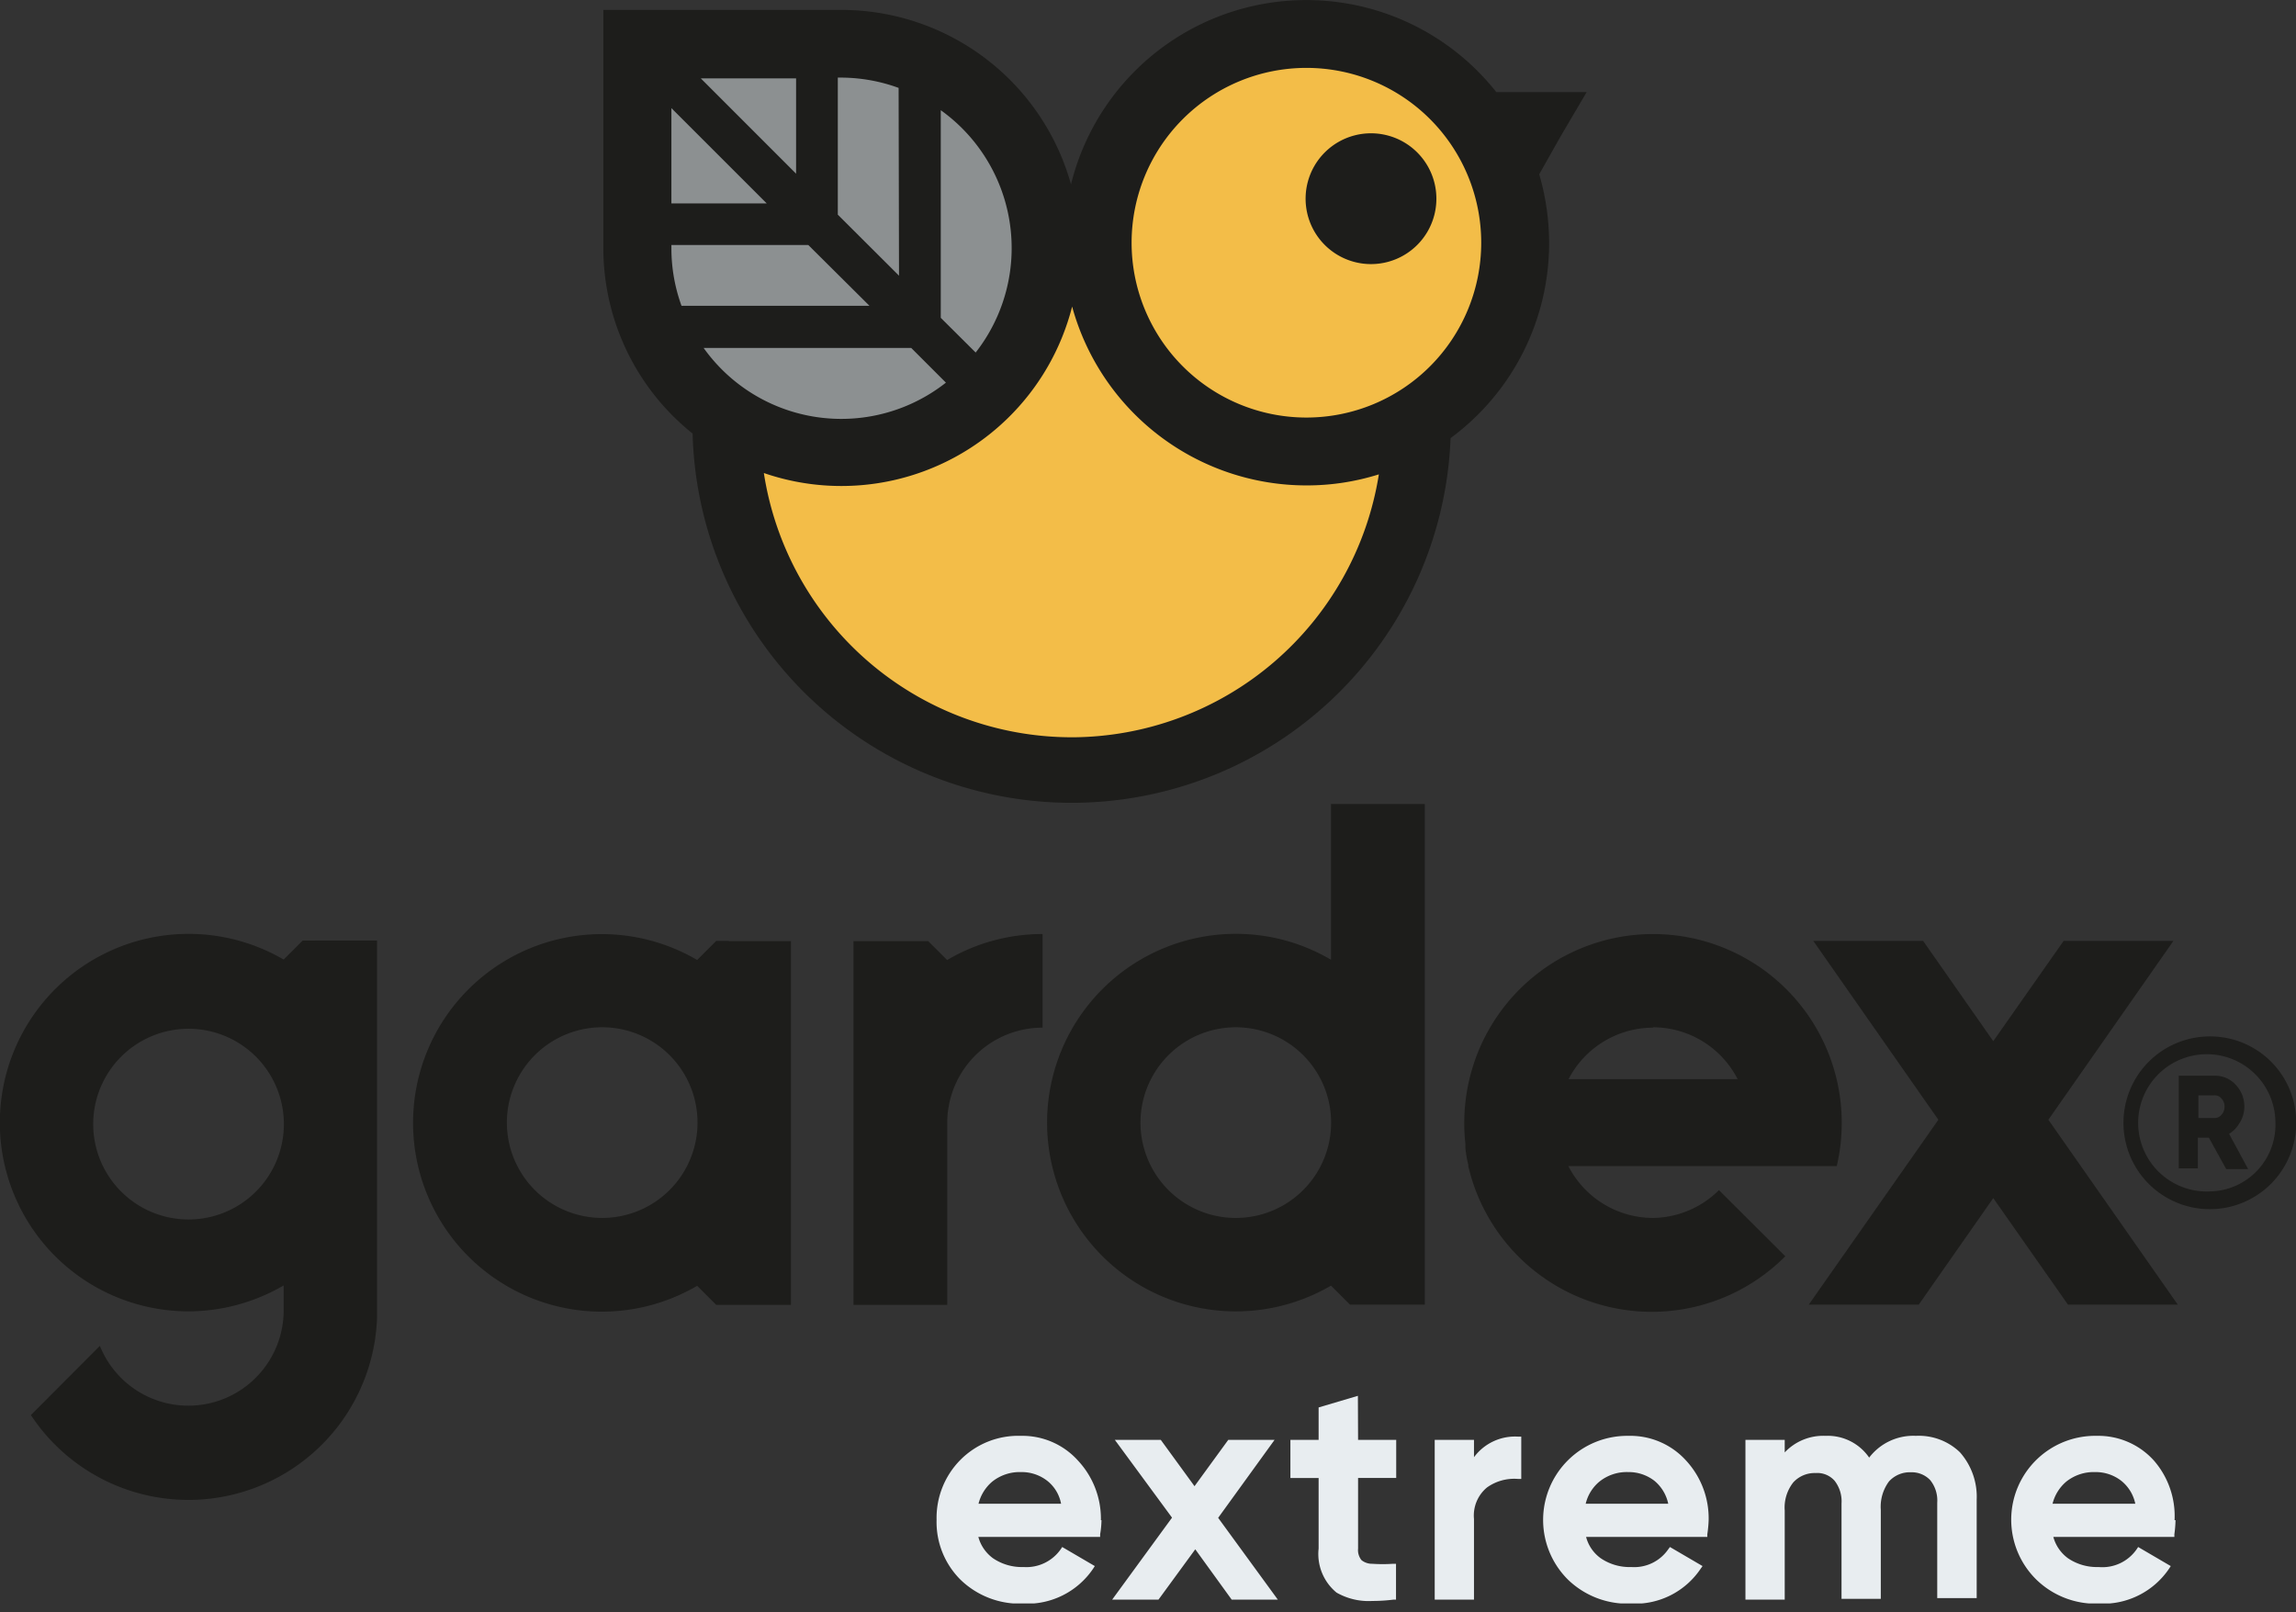 <?xml version="1.0" encoding="utf-8"?><svg width="151" height="106" fill="none" xmlns="http://www.w3.org/2000/svg" viewBox="0 0 151 106"><rect x="0" y="0" width="151" height="106" fill="#333333" stroke="none"/><g clip-path="url(#coclip0_967_4072)"><path d="M62.298 63.126a12.313 12.313 0 016.269-1.706v6.156a6.269 6.269 0 00-6.27 6.27v11.96H56.13V61.885h4.914l1.254 1.253v-.012zm72.416 10.506l8.513 12.161h-7.222l-4.915-7.008-4.902 7.008h-7.234l8.526-12.16-8.225-11.761h7.222l4.613 6.594 4.627-6.594h7.221l-8.224 11.76zm-86.771-11.76h-.84l-1.254 1.254a12.413 12.413 0 100 21.426l1.254 1.254h4.914V61.884h-4.074v-.012zm-8.338 18.217a6.269 6.269 0 110-12.538 6.269 6.269 0 010 12.538zm47.93-16.976a12.275 12.275 0 00-6.268-1.705 12.413 12.413 0 106.269 23.132l1.253 1.253h4.915V52.87h-6.168v10.243zM81.268 80.09a6.269 6.269 0 11.013 0h-.013zm27.444 0a6.27 6.27 0 01-5.566-3.41h17.652c.217-.933.327-1.888.326-2.846a12.408 12.408 0 00-7.662-11.468 12.414 12.414 0 00-16.217 6.718 12.514 12.514 0 00-.87 6.141v.276c.038.368.1.732.189 1.09a.248.248 0 010 .089 12.387 12.387 0 0020.849 5.93l-4.363-4.35a6.269 6.269 0 01-4.325 1.83h-.013zm0-12.538a6.265 6.265 0 015.567 3.41h-11.121a6.27 6.27 0 015.567-3.385l-.013-.025zm-87.962-5.704h-.84L18.655 63.1A12.413 12.413 0 002.537 81.357a12.412 12.412 0 009.85 4.875 12.462 12.462 0 006.268-1.705v1.705a6.269 6.269 0 01-12.086 2.27l-4.538 4.55a12.412 12.412 0 0022.768-6.444V61.847h-4.05zm-2.081 11.96a6.27 6.27 0 11-12.538 0 6.27 6.27 0 0112.538 0zM104.349 6.056h-5.942a15.935 15.935 0 00-27.971 6.067A15.684 15.684 0 0055.39.652h-15.71V16.31A15.621 15.621 0 0045.55 28.51a24.938 24.938 0 0049.849.3 15.93 15.93 0 006.481-12.838 16.223 16.223 0 00-.651-4.513l1.416-2.507 1.705-2.896z" fill="#1D1D1B"/><path d="M59.126 18.13L55.1 14.116V5.103h.239c1.283.007 2.555.236 3.76.677l.026 12.35zM44.156 7.108v6.268h6.269L44.156 7.11zm8.2-1.956h-6.269l6.269 6.269v-6.27zm.802 10.958h-9.002v.238c.002 1.282.227 2.555.665 3.761h12.362l-4.025-4zm-6.883 6.77a11.12 11.12 0 0015.935 2.282l-2.282-2.282H46.275zM61.871 7.284V20.9l2.295 2.282a11.147 11.147 0 00-2.294-15.935v.037z" fill="#8C9091"/><path d="M85.918 27.457a11.496 11.496 0 110-22.993 11.496 11.496 0 010 22.993zM70.472 48.482a20.5 20.5 0 01-20.236-17.377A15.658 15.658 0 0070.51 20.16a15.985 15.985 0 0015.396 11.76c1.62.004 3.231-.241 4.777-.727a20.511 20.511 0 01-20.21 17.29z" fill="#F3BD48"/><path d="M91.285 8.914a4.3 4.3 0 10-2.239 8.304 4.3 4.3 0 002.24-8.304zM145.334 68.153a5.68 5.68 0 105.679 5.667 5.647 5.647 0 00-1.66-4.015 5.656 5.656 0 00-4.019-1.652zm0 10.193a4.514 4.514 0 114.313-4.526 4.386 4.386 0 01-4.313 4.526zm1.93-4.463c.223-.33.341-.719.339-1.116a2.058 2.058 0 00-.564-1.43 1.837 1.837 0 00-1.392-.601h-2.357v6.093h1.254v-2.018h.727l1.141 2.068h1.442l-1.254-2.32c.273-.168.501-.4.664-.676zm-1.166-.577a.572.572 0 01-.451.213h-1.066v-1.492h1.066a.54.54 0 01.451.213.714.714 0 01.201.527.752.752 0 01-.201.54z" fill="#1D1D1B"/><path d="M80.114 99.81l3.924 5.379h-3.034l-2.395-3.31-2.42 3.31h-3.046l3.937-5.391-3.762-5.116h3.022l2.219 3.047 2.22-3.047h3.046l-3.711 5.128zm9.19-8.024l-2.583.765v2.131h-1.856v2.508h1.856v4.639a3.286 3.286 0 001.178 2.896 4.25 4.25 0 002.357.551c.462 0 .922-.029 1.38-.087h.175v-2.358h-.2c-.451.031-.904.031-1.355 0a1.101 1.101 0 01-.714-.238 1.051 1.051 0 01-.226-.764v-4.64h2.508v-2.507h-2.508l-.012-2.896zm7.635 4.037v-1.14h-2.583v10.506h2.583v-5.304a2.396 2.396 0 01.852-2.069 3.072 3.072 0 012.044-.564h.213V94.47h-.2a3.36 3.36 0 00-2.91 1.354zm13.954.226a5.606 5.606 0 011.479 3.911c-.011.311-.04.621-.087.928v.176h-7.974c.148.566.489 1.063.965 1.404.591.4 1.293.602 2.006.577a2.715 2.715 0 002.432-1.166l.113-.151 2.144 1.254-.125.175a5.213 5.213 0 01-1.992 1.753 5.211 5.211 0 01-2.597.542 5.634 5.634 0 01-4.125-1.567 5.53 5.53 0 013.962-9.466 4.943 4.943 0 013.799 1.63zm-1.179 2.833a2.668 2.668 0 00-.89-1.492 2.756 2.756 0 00-1.742-.589 2.873 2.873 0 00-1.894.627c-.45.374-.767.885-.902 1.454h5.428zm16.299-4.463a3.651 3.651 0 00-3.084 1.43 3.305 3.305 0 00-2.871-1.43 3.475 3.475 0 00-2.683 1.09v-.827h-2.583v10.507h2.583v-5.855a2.67 2.67 0 01.564-1.856 1.907 1.907 0 011.467-.614 1.514 1.514 0 011.254.514 2.2 2.2 0 01.451 1.492v6.268h2.583v-5.855a2.79 2.79 0 01.539-1.868 1.853 1.853 0 011.454-.601 1.668 1.668 0 011.254.514c.338.42.503.953.464 1.492v6.268H130v-6.47a4.414 4.414 0 00-1.103-3.12 3.892 3.892 0 00-2.922-1.078h.038zm17.063 5.541c-.006.311-.031.621-.075.928v.176h-7.961c.153.564.493 1.059.965 1.404a3.383 3.383 0 002.006.577 2.746 2.746 0 002.508-1.166l.1-.151 2.144 1.254-.113.175a5.245 5.245 0 01-4.589 2.295 5.604 5.604 0 01-4.124-1.567 5.52 5.52 0 01-1.239-6.08 5.524 5.524 0 015.2-3.386 4.914 4.914 0 013.762 1.63 5.56 5.56 0 011.354 3.911h.062zm-2.645-1.078a2.61 2.61 0 00-.903-1.492 2.731 2.731 0 00-1.742-.589 2.897 2.897 0 00-1.894.627 2.78 2.78 0 00-.902 1.454h5.441zm-67.99 1.078a5.901 5.901 0 01-.088.928v.176h-8.011c.152.564.493 1.059.965 1.404a3.382 3.382 0 002.006.577 2.756 2.756 0 002.445-1.166l.1-.151 2.144 1.254-.113.175a5.24 5.24 0 01-4.601 2.295 5.607 5.607 0 01-4.112-1.567 5.347 5.347 0 01-1.58-3.95 5.418 5.418 0 011.555-3.924 5.354 5.354 0 013.986-1.592 4.916 4.916 0 013.762 1.63 5.605 5.605 0 011.504 3.911h.038zm-2.658-1.078a2.507 2.507 0 00-.89-1.492 2.732 2.732 0 00-1.743-.589 2.896 2.896 0 00-1.893.627 2.784 2.784 0 00-.903 1.454h5.429z" fill="#E8EDF0"/></g><defs><clipPath id="coclip0_967_4072"><path fill="#fff" d="M0 0h151v105.439H0z"/></clipPath></defs></svg>